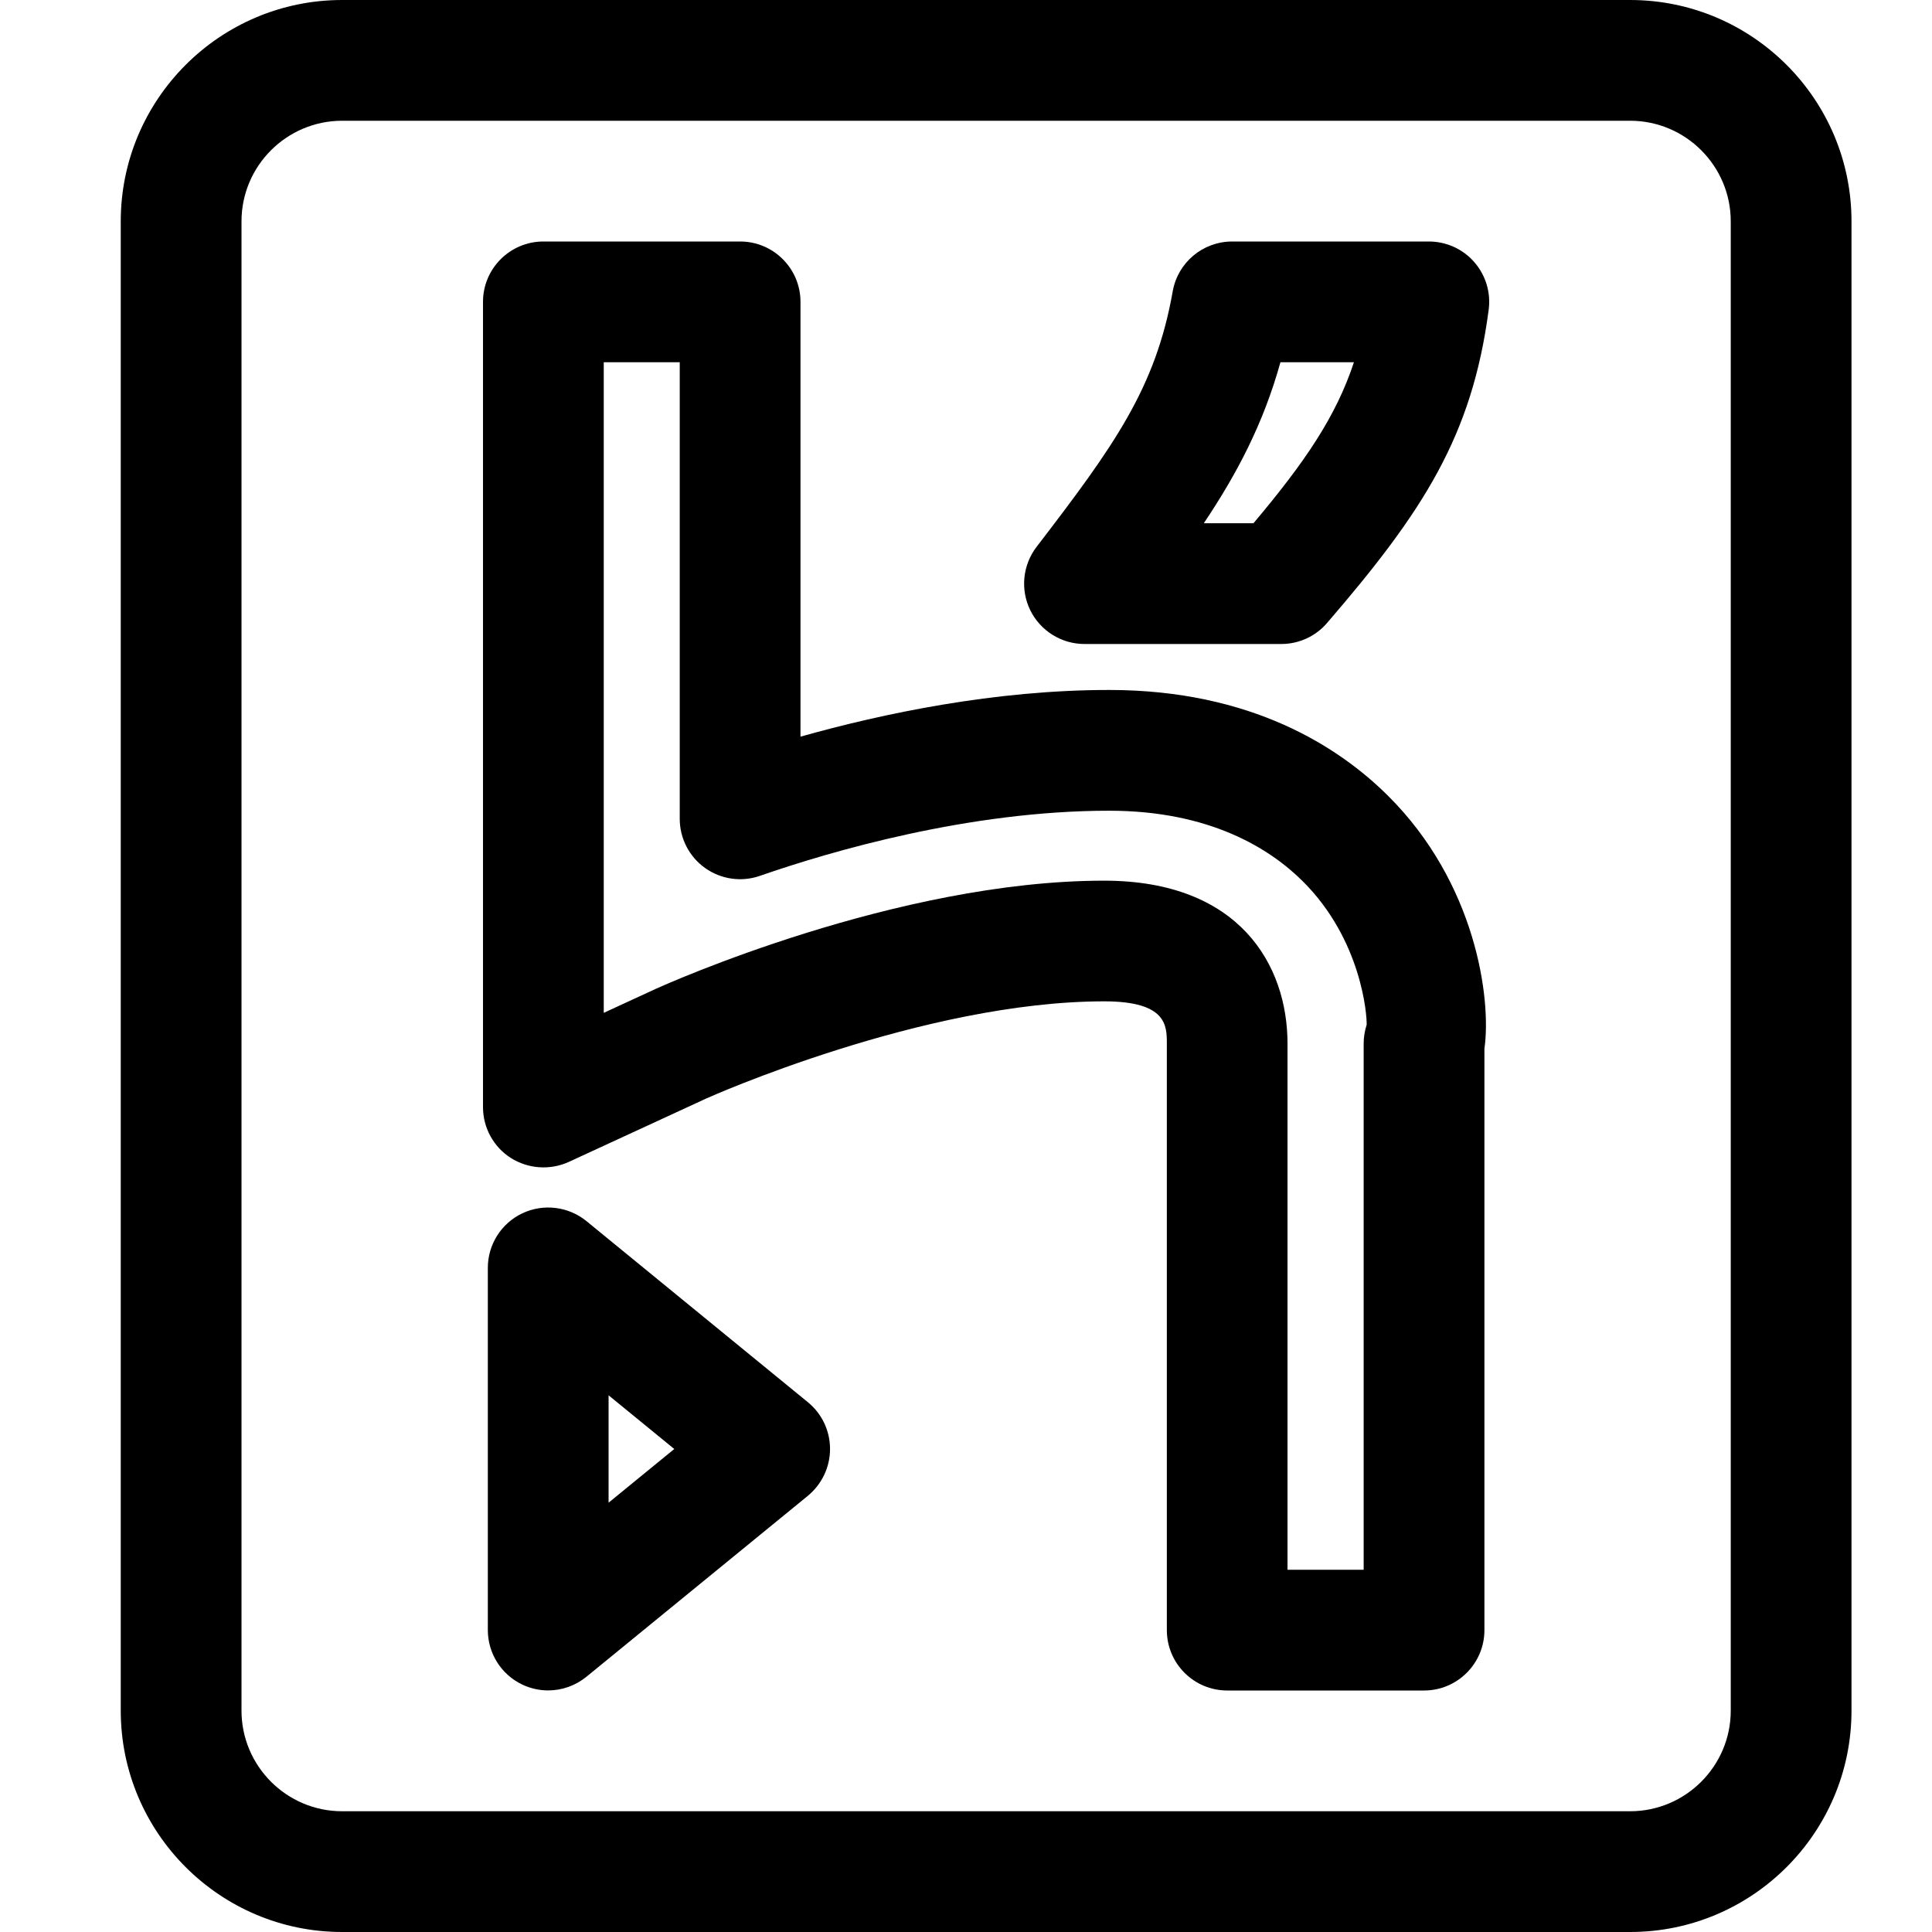 <svg xmlns="http://www.w3.org/2000/svg" enable-background="new 0 0 24 24" viewBox="0 0 24 24"><path d="M17.69,21h-2.445c-0.414,0-0.75-0.336-0.75-0.75v-7.286c0-0.222,0-0.525-0.778-0.525c-2.248,0-4.92,1.196-4.946,1.208l-1.706,0.787c-0.234,0.106-0.504,0.086-0.719-0.049C6.13,14.247,6,14.009,6,13.753V3.75C6,3.336,6.336,3,6.75,3h2.444c0.414,0,0.75,0.336,0.75,0.75v5.401c1.023-0.288,2.412-0.58,3.834-0.58c1.771,0,2.859,0.713,3.461,1.311c1.094,1.084,1.29,2.524,1.201,3.146v7.222C18.44,20.664,18.104,21,17.69,21z M15.995,19.5h0.945v-6.536c0-0.08,0.013-0.159,0.037-0.234c0.005-0.115-0.061-1.055-0.795-1.784c-0.402-0.399-1.145-0.875-2.404-0.875c-1.746,0-3.468,0.507-4.338,0.809c-0.229,0.08-0.481,0.044-0.681-0.097c-0.198-0.141-0.315-0.369-0.315-0.611V4.5H7.5v8.082l0.646-0.298c0.126-0.057,2.993-1.344,5.57-1.344c1.68,0,2.278,1.046,2.278,2.025V19.5z"/><path d="M15.917 8h-2.445c-.285 0-.546-.162-.673-.418-.126-.256-.096-.562.078-.789.966-1.259 1.479-1.973 1.691-3.174C14.631 3.261 14.942 3 15.307 3h2.443c.216 0 .422.093.563.255.143.163.208.378.18.592-.206 1.569-.812 2.505-2.008 3.892C16.343 7.905 16.135 8 15.917 8zM14.954 6.5h.617c.638-.758 1.025-1.324 1.248-2h-.913C15.693 5.267 15.363 5.89 14.954 6.5zM6.81 20.999c-.109 0-.219-.024-.321-.072-.262-.124-.429-.388-.429-.678V15.75c0-.29.167-.554.429-.678.262-.123.571-.086.796.097l2.751 2.25c.175.143.275.355.275.581s-.102.438-.275.581L7.284 20.83C7.147 20.941 6.979 20.999 6.81 20.999zM7.56 17.333v1.334L8.376 18 7.56 17.333z"/><path d="M20.25,24h-16c-1.517,0-2.75-1.233-2.75-2.75V2.75C1.5,1.233,2.733,0,4.25,0h16C21.767,0,23,1.233,23,2.75v18.5C23,22.767,21.767,24,20.25,24z M4.25,1.5C3.561,1.5,3,2.061,3,2.75v18.5c0,0.689,0.561,1.25,1.25,1.25h16c0.689,0,1.25-0.561,1.25-1.25V2.75c0-0.689-0.561-1.25-1.25-1.25H4.25z"/></svg>